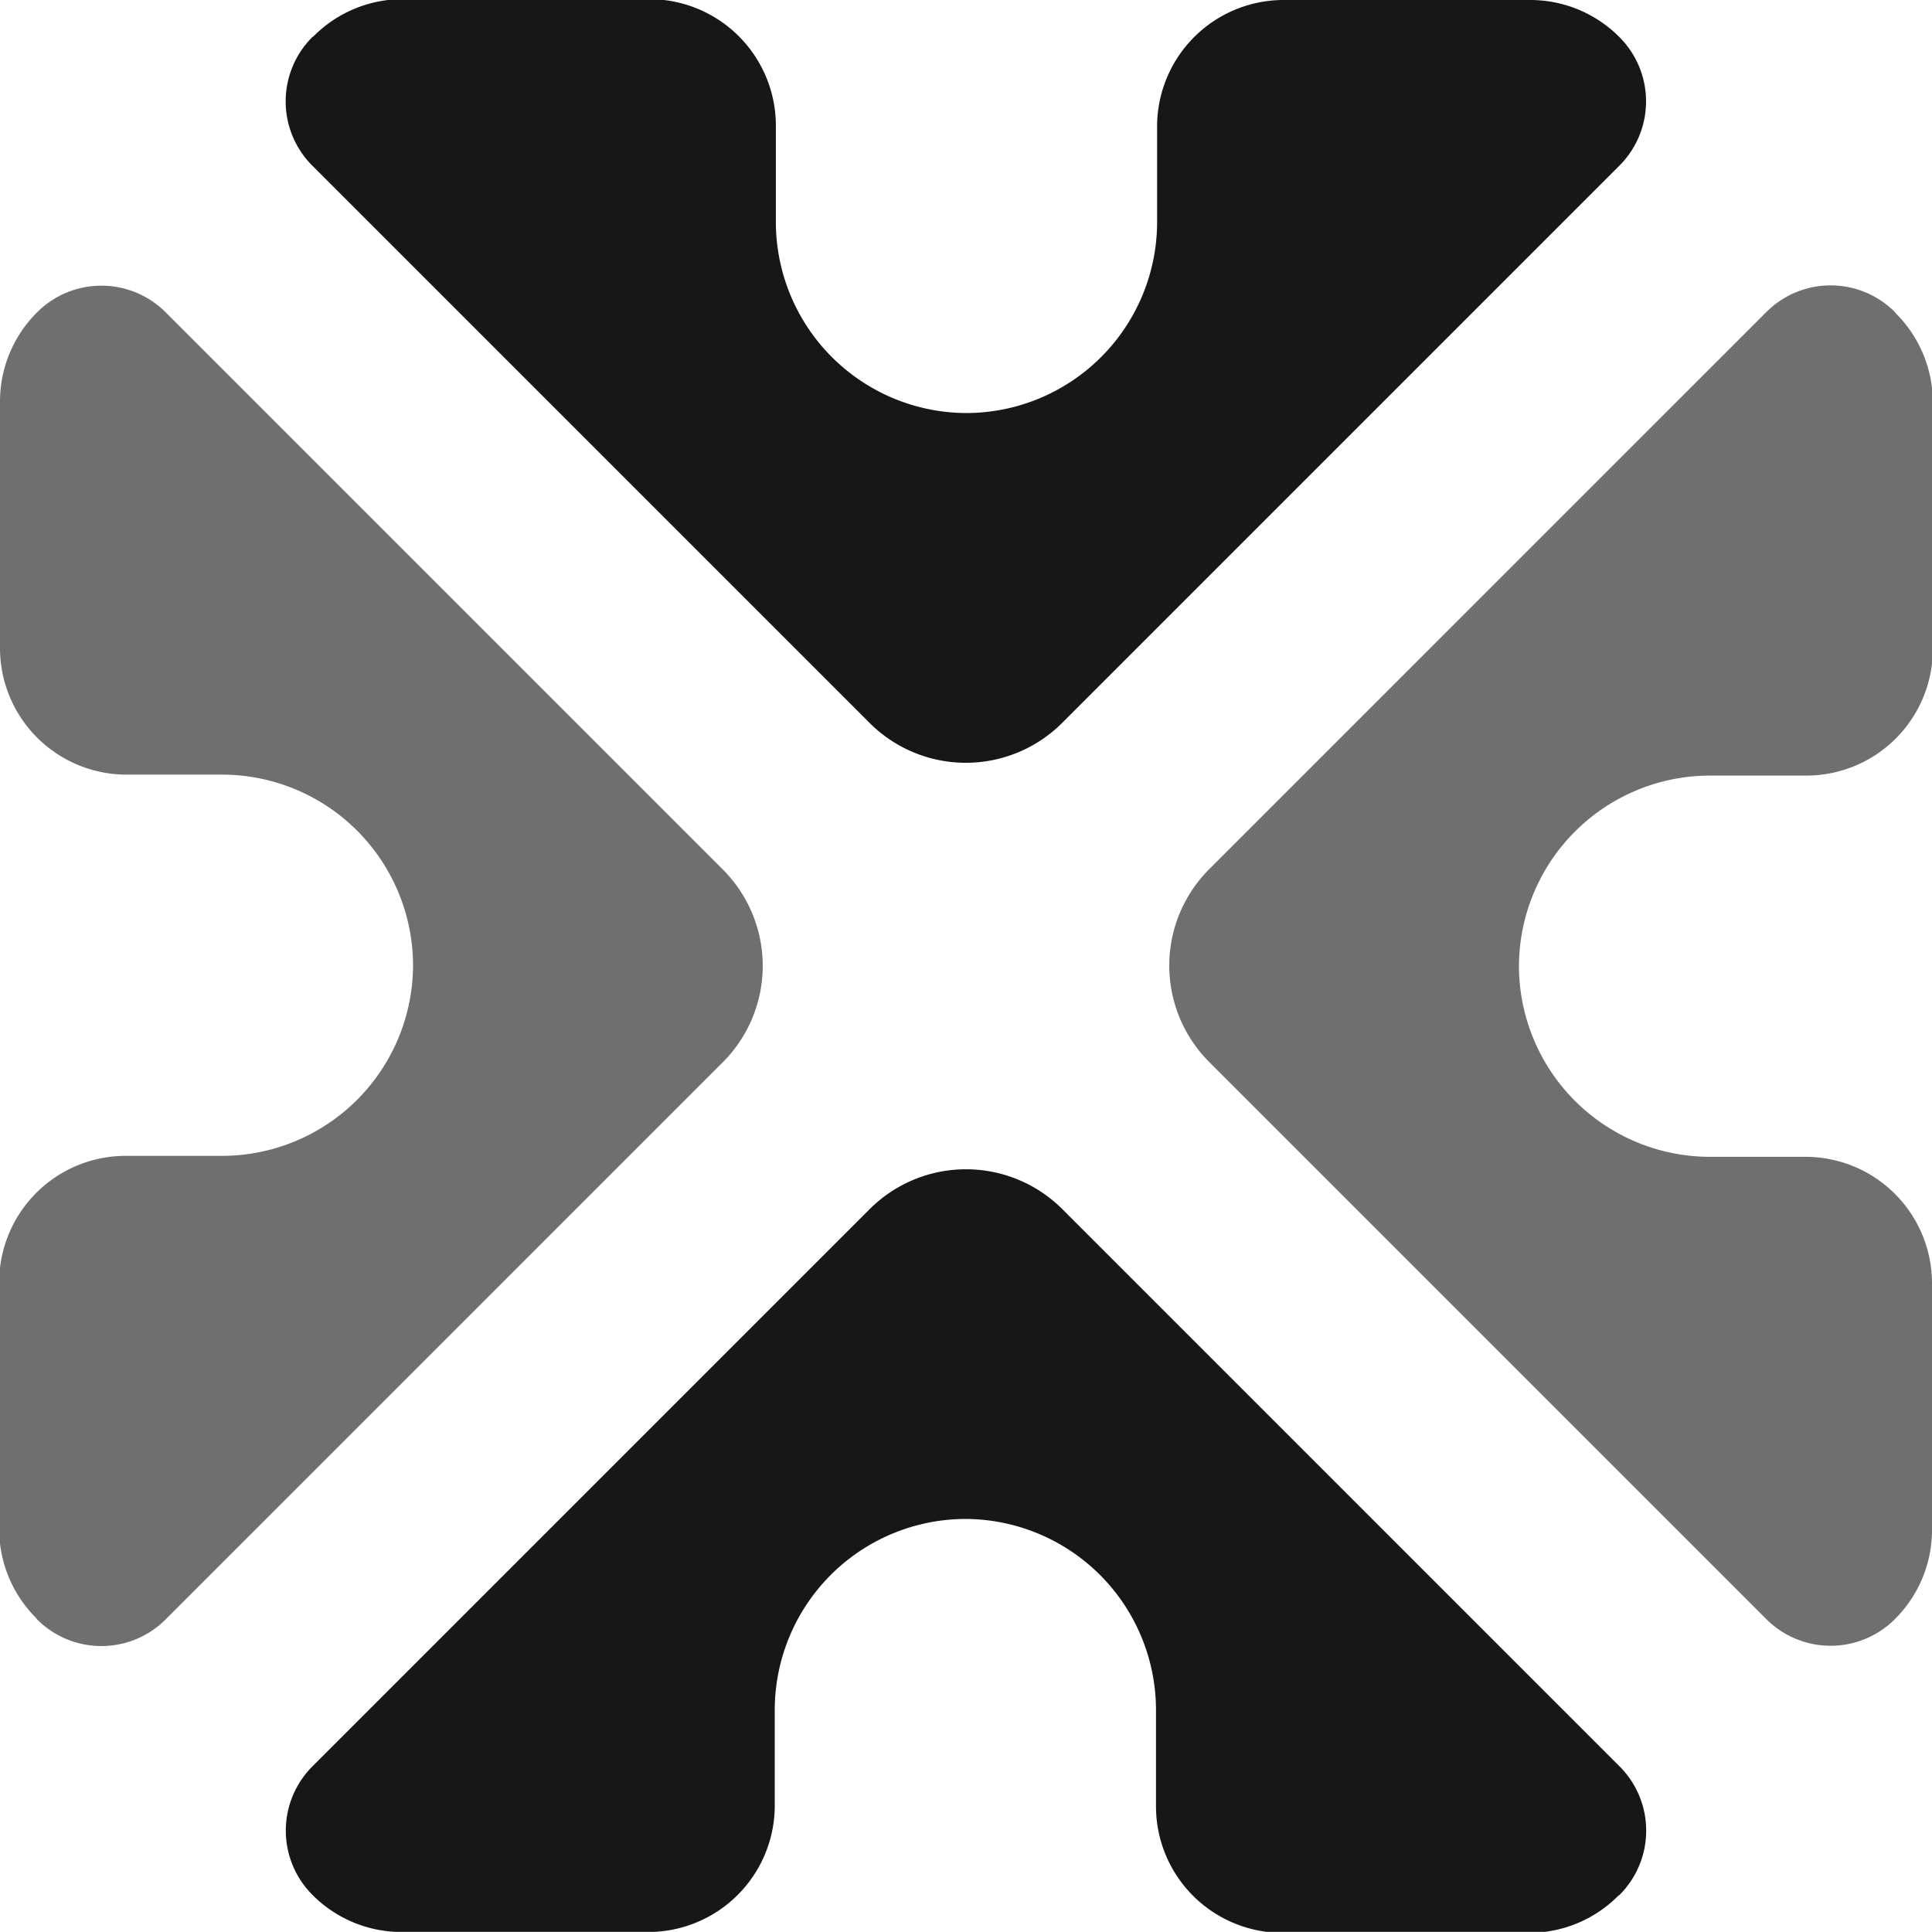 <svg id="Group_36570" data-name="Group 36570" xmlns="http://www.w3.org/2000/svg" width="13.845" height="13.844" viewBox="0 0 13.845 13.844">
  <path id="Path_1" data-name="Path 1" d="M620.266,358.269h0a.651.651,0,0,0,.921,0l3.993-3.993a.977.977,0,0,0,0-1.381l-3.993-3.993a.651.651,0,0,0-.921,0h0a.9.9,0,0,0-.266.639v1.774a.907.907,0,0,0,.894.9h.7a1.37,1.37,0,0,1,1.366,1.366h0a1.37,1.37,0,0,1-1.366,1.366h-.7a.907.907,0,0,0-.9.9v1.774a.9.9,0,0,0,.266.639" transform="translate(-620 -346.664)" fill="#171717" opacity="0.62"/>
  <path id="Path_2" data-name="Path 2" d="M668.019,472.809h0a.651.651,0,0,0,0-.921l-3.993-3.993a.977.977,0,0,0-1.381,0l-3.993,3.993a.651.651,0,0,0,0,.921h0a.9.9,0,0,0,.639.266h1.774a.907.907,0,0,0,.9-.894v-.7a1.37,1.37,0,0,1,1.366-1.366h0a1.37,1.37,0,0,1,1.366,1.366v.7a.907.907,0,0,0,.9.9h1.774a.9.9,0,0,0,.639-.266" transform="translate(-656.413 -459.23)" fill="#171717"/>
  <path id="Path_3" data-name="Path 3" d="M782.559,348.9h0a.651.651,0,0,0-.921,0l-3.993,3.993a.977.977,0,0,0,0,1.381l3.993,3.993a.651.651,0,0,0,.921,0h0a.9.9,0,0,0,.266-.639v-1.774a.907.907,0,0,0-.894-.9h-.7a1.37,1.37,0,0,1-1.366-1.366h0a1.37,1.37,0,0,1,1.366-1.366h.7a.907.907,0,0,0,.9-.9v-1.774a.9.9,0,0,0-.266-.639" transform="translate(-768.98 -346.664)" fill="#171717" opacity="0.62"/>
  <path id="Path_4" data-name="Path 4" d="M658.651,310.516h0a.651.651,0,0,0,0,.921l3.993,3.993a.976.976,0,0,0,1.381,0l3.993-3.993a.651.651,0,0,0,0-.921h0a.9.9,0,0,0-.639-.266h-1.774a.907.907,0,0,0-.9.894v.7a1.37,1.37,0,0,1-1.366,1.366h0a1.37,1.37,0,0,1-1.366-1.366v-.7a.907.907,0,0,0-.9-.9h-1.774a.9.9,0,0,0-.639.266" transform="translate(-656.413 -310.25)" fill="#171717"/>
</svg>

